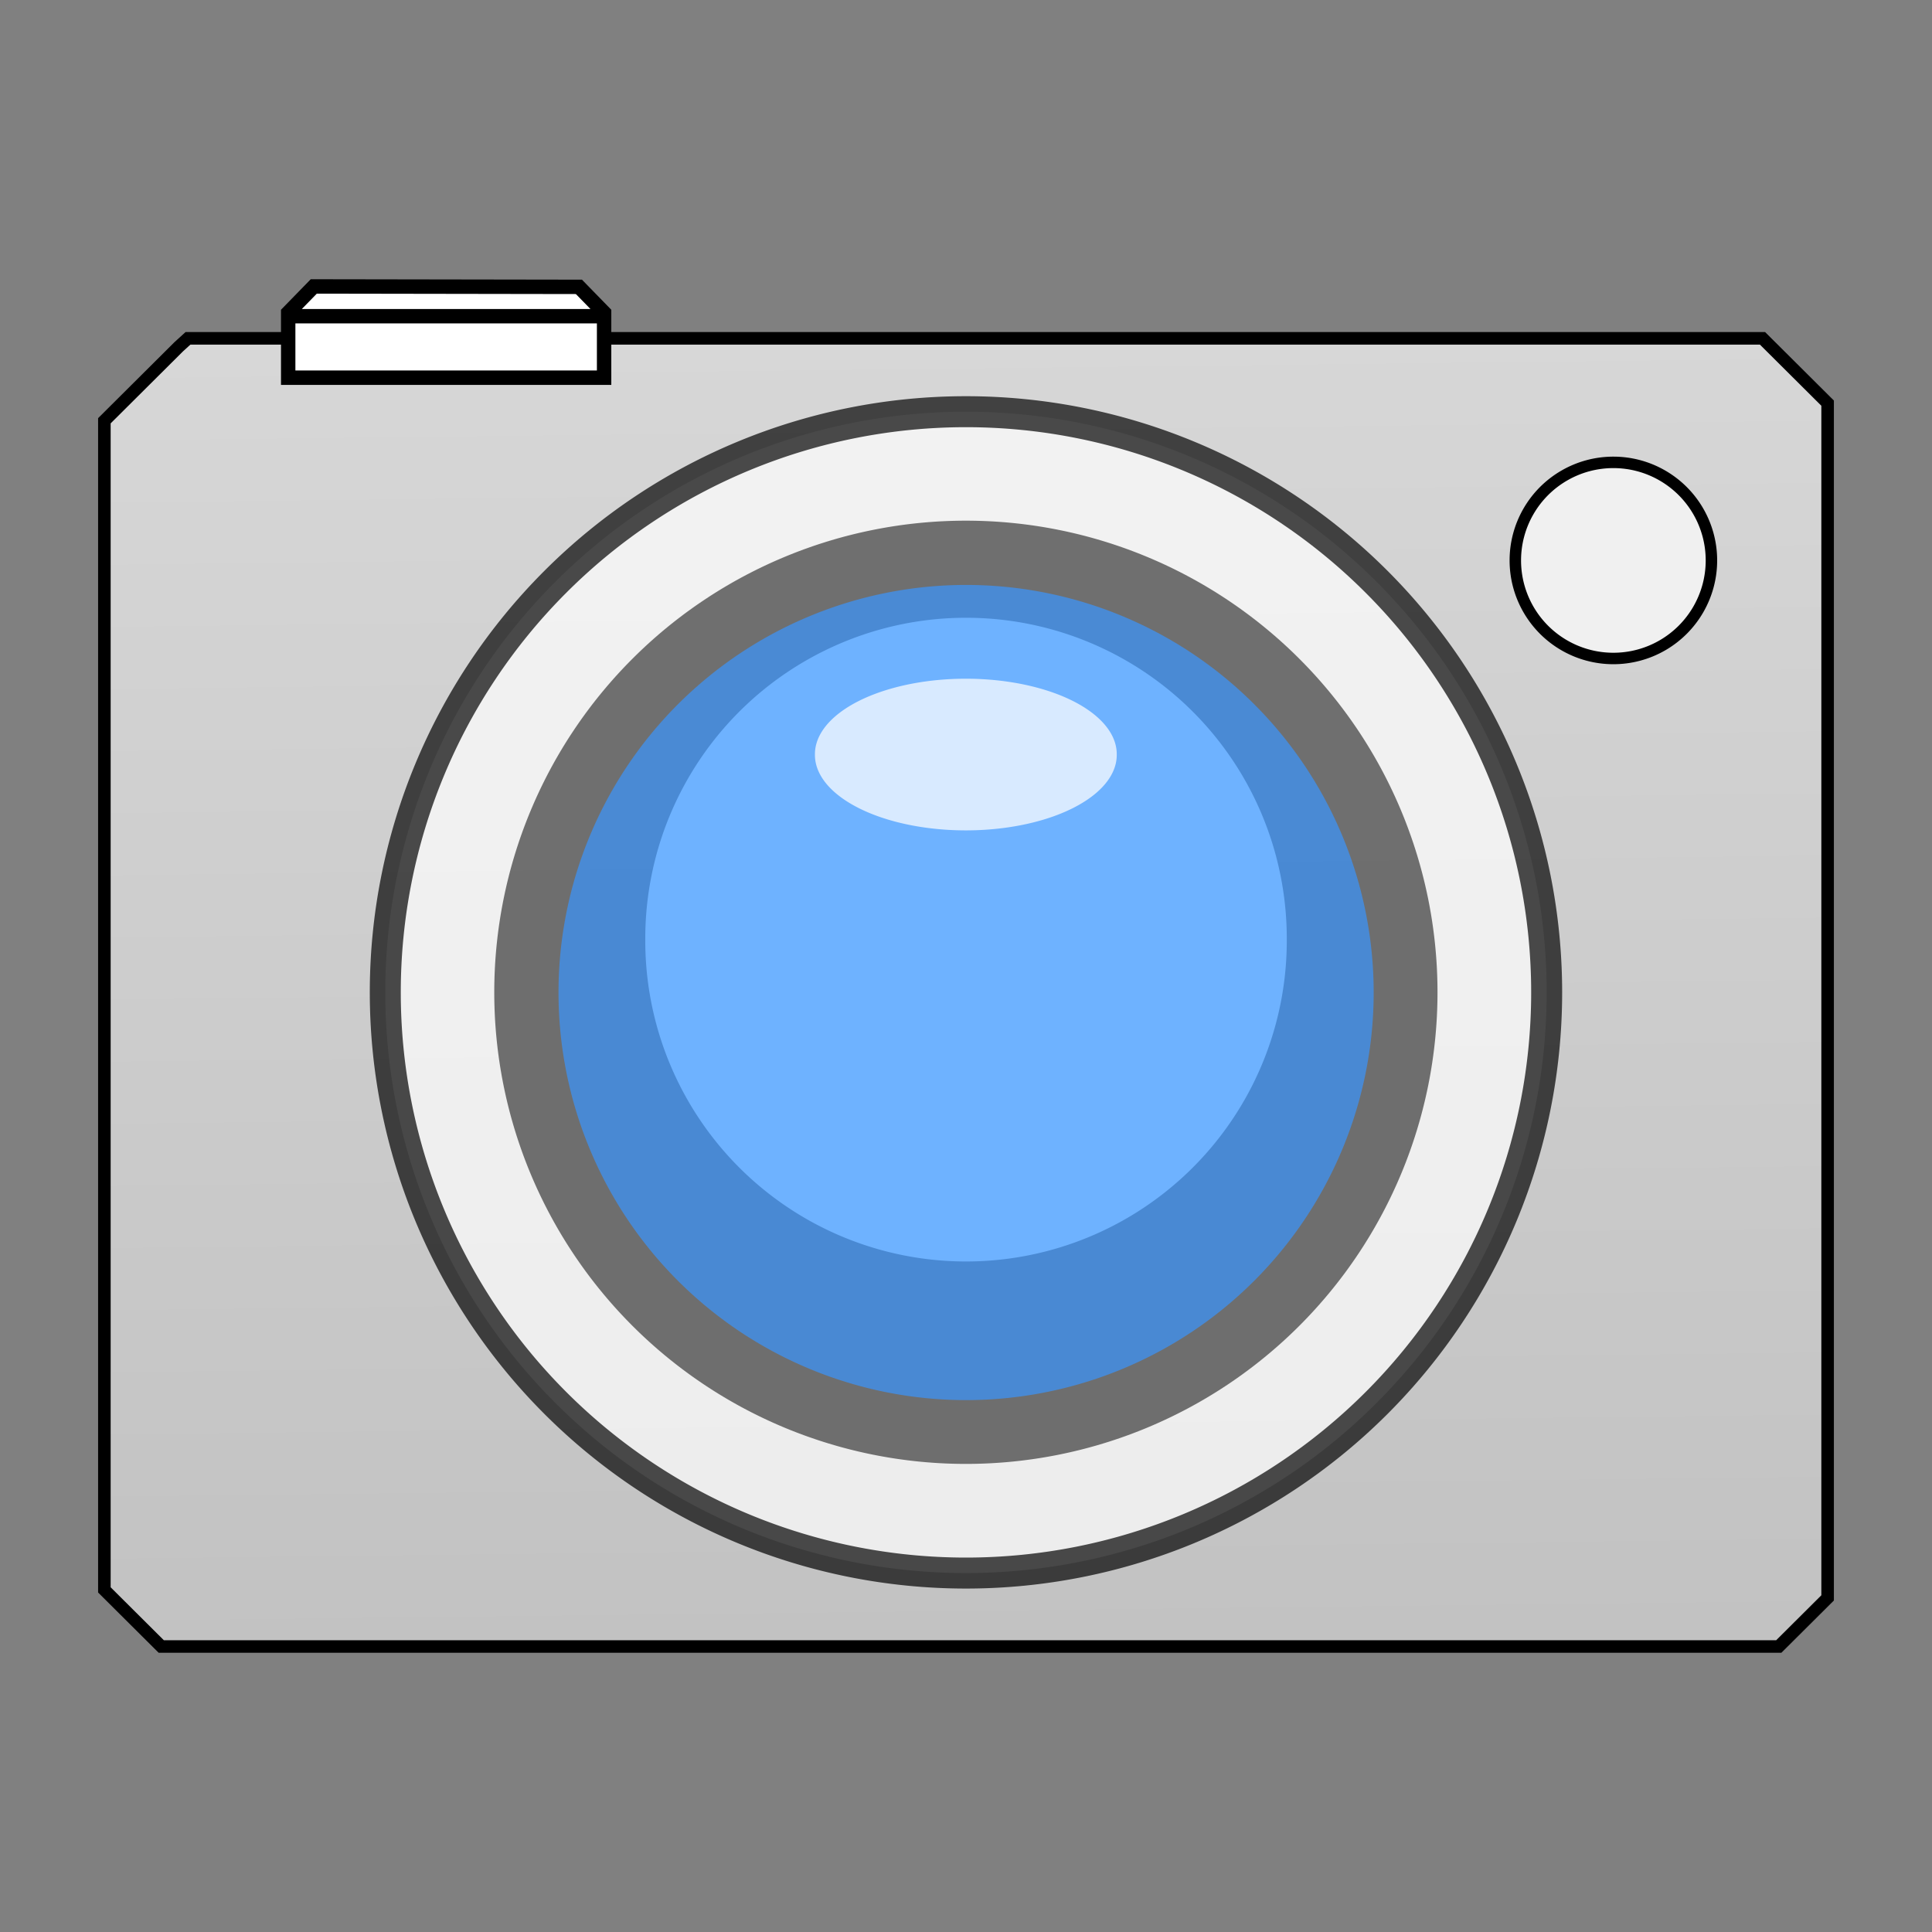 <?xml version="1.0" encoding="UTF-8" standalone="no"?>
<!-- Created with Inkscape (http://www.inkscape.org/) -->

<svg
   xmlns:dc="http://purl.org/dc/elements/1.1/"
   xmlns:cc="http://creativecommons.org/ns#"
   xmlns:rdf="http://www.w3.org/1999/02/22-rdf-syntax-ns#"
   xmlns:svg="http://www.w3.org/2000/svg"
   xmlns="http://www.w3.org/2000/svg"
   xmlns:xlink="http://www.w3.org/1999/xlink"
   xmlns:sodipodi="http://sodipodi.sourceforge.net/DTD/sodipodi-0.dtd"
   xmlns:inkscape="http://www.inkscape.org/namespaces/inkscape"
   id="svg2"
   version="1.1"
   inkscape:version="0.48.4 r9939"
   width="512"
   height="512"
   sodipodi:docname="com_google_android_camera_cameralauncher.svg"
   inkscape:export-filename="D:\Android\apktool\patched-cmtheme\com_google_android_camera_cameralauncher.png"
   inkscape:export-xdpi="25.3125"
   inkscape:export-ydpi="25.3125">
  <rect width="100%" height="100%" fill="#808080" stroke="none"/>
  <defs
     id="defs6">
    <linearGradient
       id="linearGradient3755">
      <stop
         style="stop-color:#d7d7d7;stop-opacity:1;"
         offset="0"
         id="stop3757" />
      <stop
         style="stop-color:#c2c2c2;stop-opacity:1;"
         offset="1"
         id="stop3759" />
    </linearGradient>
    <linearGradient
       inkscape:collect="always"
       xlink:href="#linearGradient3755"
       id="linearGradient3761"
       x1="253.997"
       y1="89.428"
       x2="258.003"
       y2="435.101"
       gradientUnits="userSpaceOnUse" />
  </defs>
  <sodipodi:namedview
     pagecolor="#ffffff"
     bordercolor="#666666"
     borderopacity="1"
     objecttolerance="10"
     gridtolerance="10"
     guidetolerance="10"
     inkscape:pageopacity="0"
     inkscape:pageshadow="2"
     inkscape:window-width="1551"
     inkscape:window-height="876"
     id="namedview4"
     showgrid="false"
     inkscape:zoom="0.67983265"
     inkscape:cx="288.51056"
     inkscape:cy="136.12449"
     inkscape:window-x="49"
     inkscape:window-y="24"
     inkscape:window-maximized="1"
     inkscape:current-layer="svg2" />
  <path
     style="fill:url(#linearGradient3761);fill-opacity:1.0;stroke:#000000;stroke-width:3.325;stroke-linecap:butt;stroke-linejoin:miter;stroke-miterlimit:4;stroke-opacity:1;stroke-dasharray:none"
     d="m 47.377,91.884 -19.715,19.625 0,309.829 15.068,14.999 428.668,0 12.939,-12.88 0,-316.619 -17.255,-17.176 -417.263,0 z"
     id="path2987"
     inkscape:connector-curvature="0" />
  <path
     id="path2991"
     style="fill:#ffffff;fill-opacity:1;stroke:#000000;stroke-width:3.816px;stroke-linecap:butt;stroke-linejoin:miter;stroke-opacity:1"
     d="m 75.908,83.8 83.432,0 m -76.183,-7.892 -6.782,6.956 0,17.228 83.718,0 0,-17.228 -6.673,-6.844 z"
     inkscape:connector-curvature="0" />
  <path
     sodipodi:type="arc"
     style="fill:#f0f0f0;fill-opacity:1;stroke:#000000;stroke-width:1.2;stroke-miterlimit:4;stroke-opacity:1;stroke-dasharray:none"
     id="path2994"
     sodipodi:cx="160.98305"
     sodipodi:cy="51.661018"
     sodipodi:rx="10.271187"
     sodipodi:ry="10.271187"
     d="m 171.254,51.661 a 10.271,10.271 0 1 1 -20.542,0 10.271,10.271 0 1 1 20.542,0 z"
     transform="matrix(2.53,0,0,2.53,20.274,17.817)" />
  <path
     sodipodi:type="arc"
     style="opacity:0.699;fill:#ffffff;fill-opacity:1;stroke:#000000;stroke-width:3.2;stroke-linecap:butt;stroke-linejoin:miter;stroke-miterlimit:4;stroke-opacity:1;stroke-dasharray:none"
     id="path3764"
     sodipodi:cx="94.776276"
     sodipodi:cy="91.470985"
     sodipodi:rx="59.972244"
     sodipodi:ry="59.972244"
     d="m 154.749,91.471 a 59.972,59.972 0 1 1 -119.944,0 59.972,59.972 0 1 1 119.944,0 z"
     transform="matrix(2.566,0,0,2.566,12.795,28.277)" />
  <path
     sodipodi:type="arc"
     style="opacity:0.699;fill:#373737;fill-opacity:1;stroke:#000000;stroke-width:0;stroke-linecap:butt;stroke-linejoin:miter;stroke-miterlimit:4;stroke-opacity:1;stroke-dasharray:none"
     id="path3770"
     sodipodi:cx="95.207733"
     sodipodi:cy="95.929359"
     sodipodi:rx="48.898232"
     sodipodi:ry="48.898232"
     d="m 144.106,95.929 a 48.898,48.898 0 1 1 -97.796,0 48.898,48.898 0 1 1 97.796,0 z"
     transform="matrix(2.556,0,0,2.556,12.618,17.773)" />
  <path
     sodipodi:type="arc"
     style="opacity:0.699;fill:#3a95ff;fill-opacity:1;stroke:#000000;stroke-width:0;stroke-linecap:butt;stroke-linejoin:miter;stroke-miterlimit:4;stroke-opacity:1;stroke-dasharray:none"
     id="path3772"
     sodipodi:cx="69.60807"
     sodipodi:cy="79.246429"
     sodipodi:rx="35.379311"
     sodipodi:ry="35.379311"
     d="m 104.987,79.246 a 35.379,35.379 0 1 1 -70.759,0 35.379,35.379 0 1 1 70.759,0 z"
     transform="matrix(3.053,0,0,3.053,43.512,21.09)" />
  <path
     sodipodi:type="arc"
     style="fill:#6eb2ff;fill-opacity:1;stroke:#c8c8c8;stroke-width:0;stroke-miterlimit:4;stroke-opacity:1;stroke-dasharray:none"
     id="path3765"
     sodipodi:cx="257.41629"
     sodipodi:cy="262.67395"
     sodipodi:rx="84.579636"
     sodipodi:ry="84.579636"
     d="m 341.996,262.674 a 84.58,84.58 0 1 1 -169.159,0 84.58,84.58 0 1 1 169.159,0 z"
     transform="matrix(1.005,0,0,1.005,-2.696,-14.979)" />
  <path
     sodipodi:type="arc"
     style="fill:#d8eaff;fill-opacity:1;stroke:#c8c8c8;stroke-width:0;stroke-miterlimit:4;stroke-opacity:1;stroke-dasharray:none"
     id="path3767"
     sodipodi:cx="258.15176"
     sodipodi:cy="225.90018"
     sodipodi:rx="39.715656"
     sodipodi:ry="19.857828"
     d="m 297.867,225.9 a 39.716,19.858 0 1 1 -79.431,0 39.716,19.858 0 1 1 79.431,0 z"
     transform="matrix(1.007,0,0,1.007,-4,-27.518)" />
</svg>
